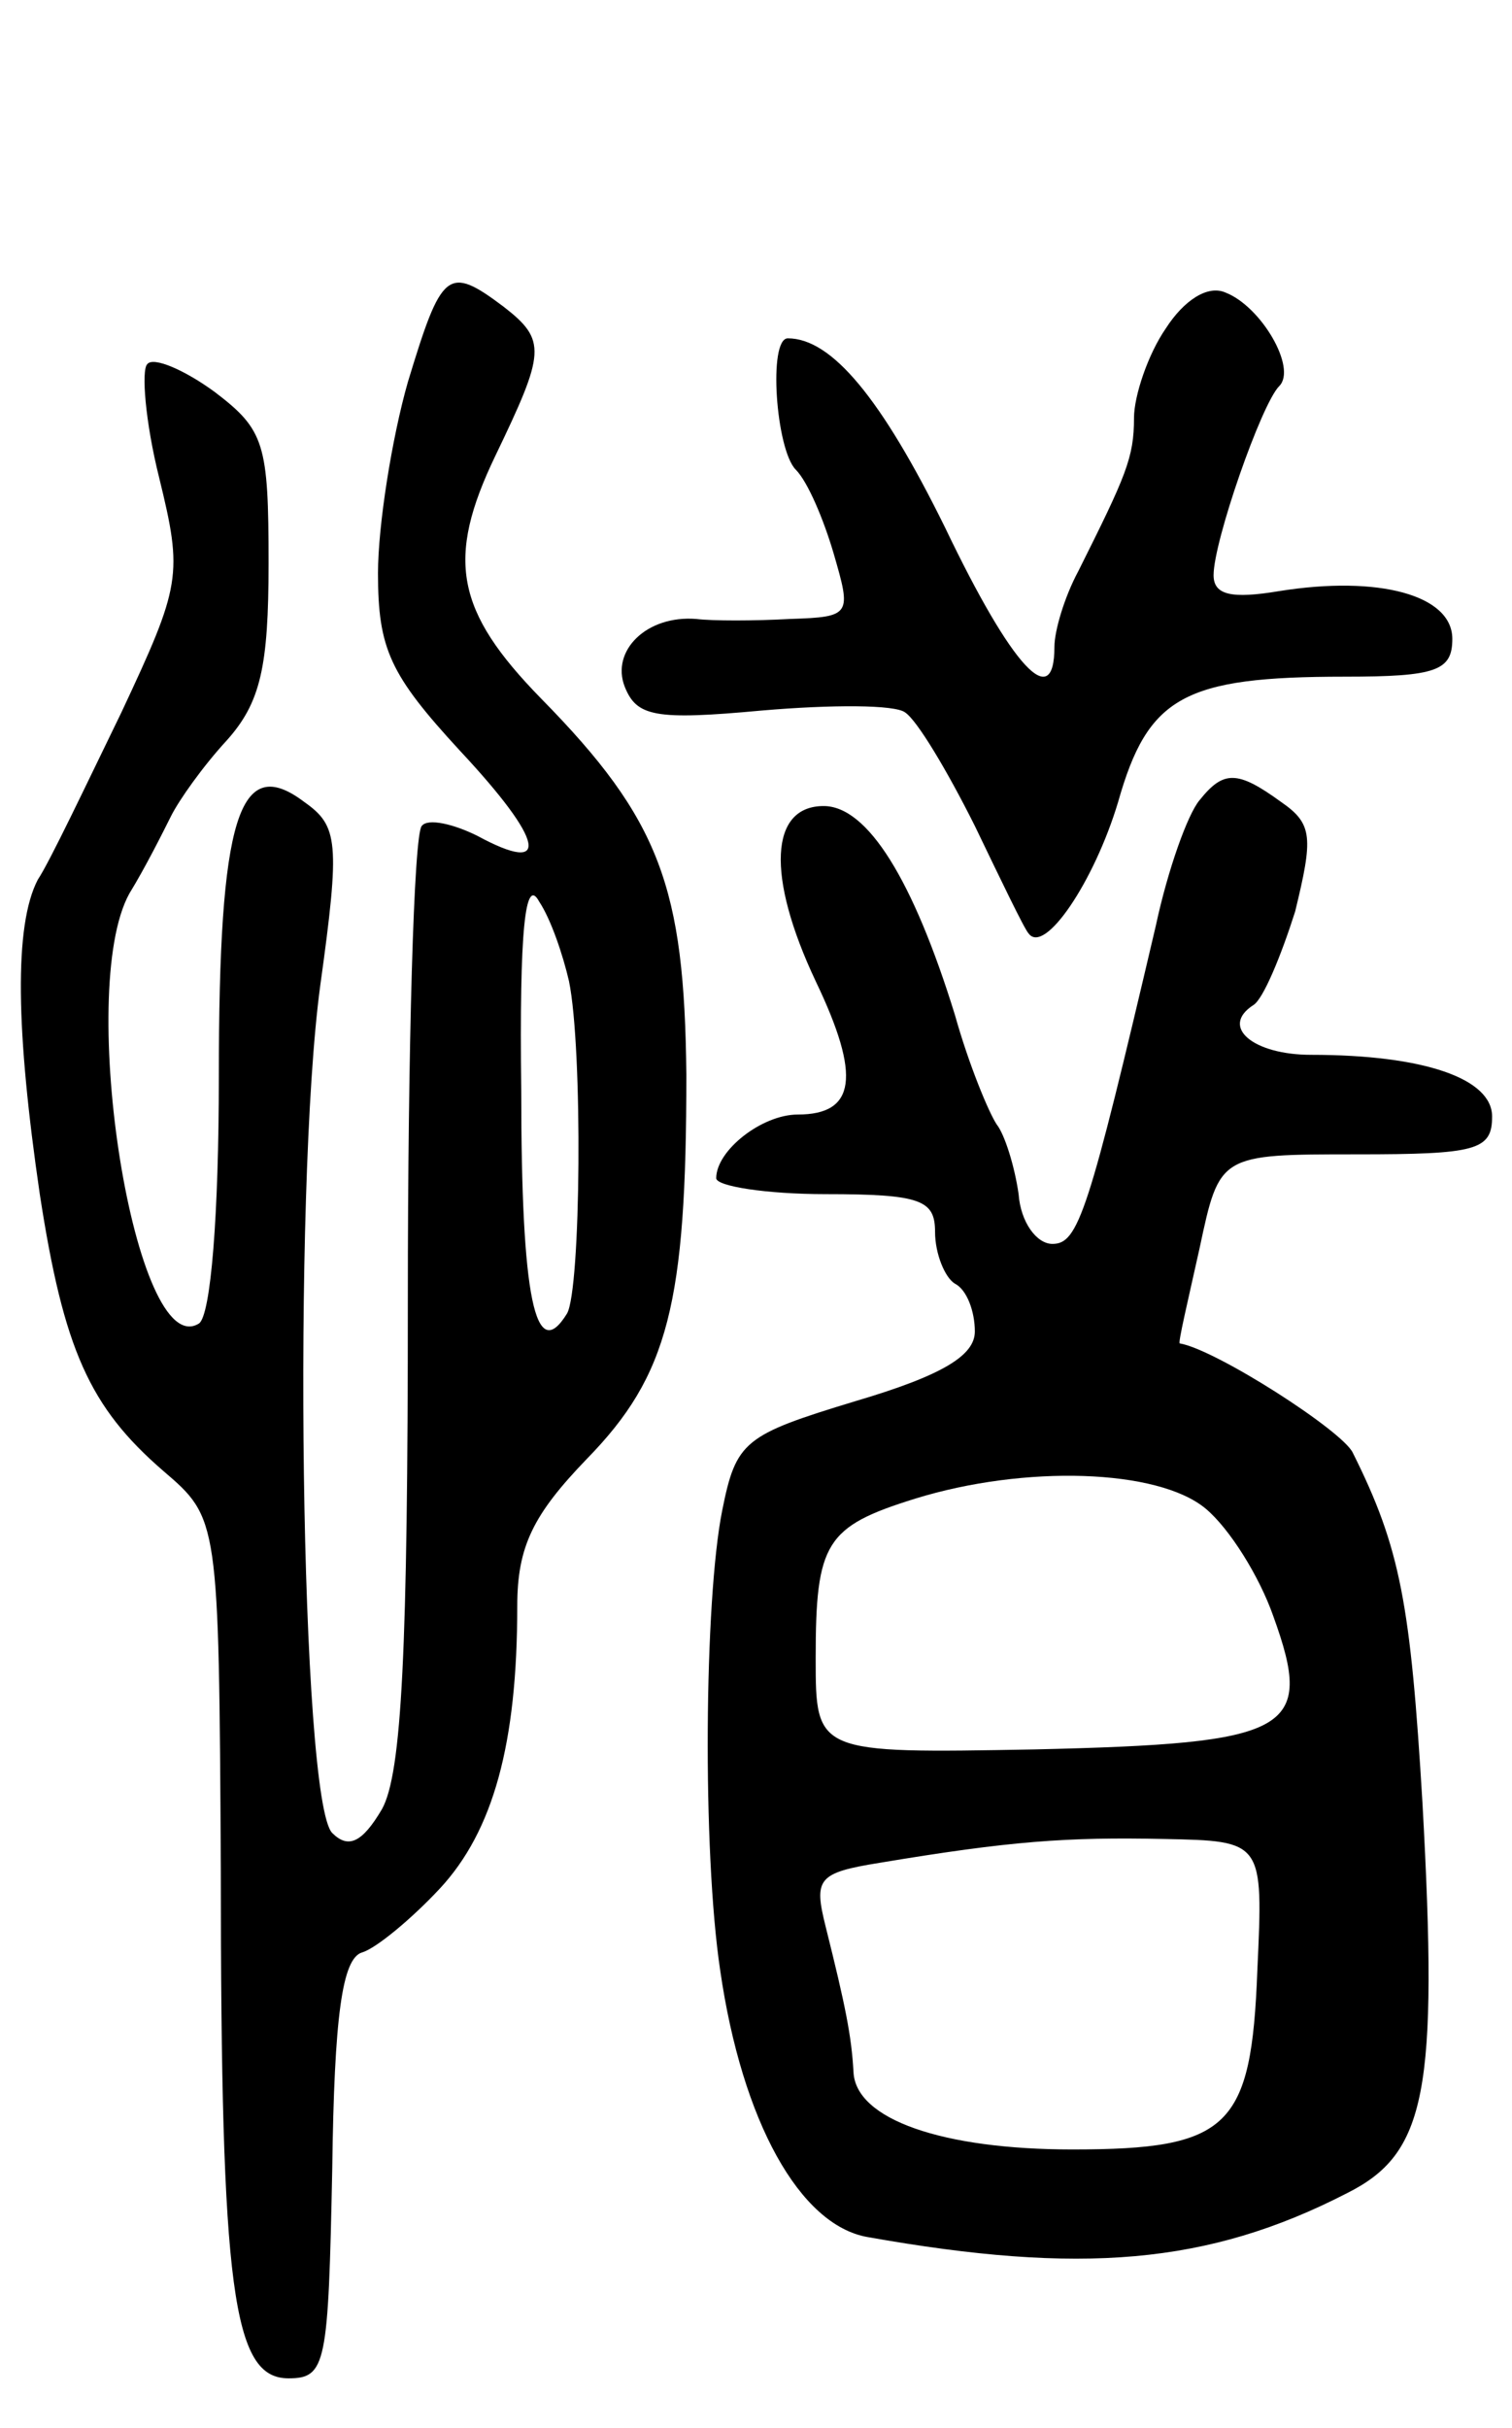 <svg version="1.0" xmlns="http://www.w3.org/2000/svg"
 width="76pt" height="122pt" viewBox="0 0 76 122"
 preserveAspectRatio="xMidYMid meet">
<g transform="translate(0,122) scale(0.1,-0.1)"
fill="#000000" stroke="none">
<path d="M205 1028 c-8 -28 -15 -72 -15 -96 0 -38 6 -51 41 -89 43 -46 46 -63
9 -43 -12 6 -25 9 -28 5 -4 -4 -7 -111 -7 -238 0 -176 -3 -238 -13 -256 -10
-17 -17 -20 -25 -12 -16 16 -20 323 -6 426 10 72 9 80 -8 92 -33 25 -43 -8
-43 -138 0 -69 -4 -120 -10 -124 -32 -20 -62 167 -35 216 8 13 17 31 21 39 4
8 16 25 28 38 17 19 21 37 21 89 0 60 -2 67 -27 86 -15 11 -31 18 -34 14 -3
-3 -1 -29 6 -57 12 -49 11 -54 -19 -118 -18 -37 -36 -75 -42 -84 -12 -23 -11
-76 1 -158 12 -78 25 -107 62 -139 28 -24 28 -24 29 -200 0 -212 6 -256 34
-256 19 0 20 7 22 105 1 77 5 106 15 109 7 2 25 17 39 32 27 29 39 73 39 142
0 30 8 46 35 74 41 42 50 78 50 193 -1 94 -13 128 -73 189 -43 44 -48 70 -23
122 25 52 26 58 4 75 -28 21 -31 18 -48 -38z m81 -301 c7 -34 6 -155 -1 -167
-16 -26 -23 8 -23 112 -1 81 2 108 9 95 6 -9 12 -27 15 -40z"/>
<path d="M586 1055 c-9 -13 -16 -34 -16 -45 0 -20 -4 -29 -28 -77 -7 -13 -12
-30 -12 -38 0 -33 -21 -11 -55 60 -32 65 -57 95 -79 95 -10 0 -6 -56 4 -66 6
-6 14 -25 19 -42 9 -31 9 -32 -22 -33 -18 -1 -39 -1 -47 0 -25 2 -43 -16 -36
-34 6 -15 15 -17 69 -12 35 3 67 3 72 -1 6 -4 21 -29 35 -57 13 -27 25 -52 27
-54 8 -11 33 26 45 66 15 53 33 63 114 63 46 0 54 3 54 19 0 22 -37 32 -87 24
-24 -4 -33 -2 -33 8 0 17 24 86 33 95 9 9 -9 40 -27 47 -9 4 -21 -4 -30 -18z"/>
<path d="M603 818 c-6 -7 -16 -35 -22 -63 -34 -145 -39 -160 -52 -160 -8 0
-16 11 -17 25 -2 14 -7 30 -11 35 -4 6 -14 30 -21 55 -21 68 -44 105 -66 105
-27 0 -29 -35 -4 -88 23 -48 20 -67 -9 -67 -18 0 -41 -18 -41 -32 0 -4 25 -8
55 -8 48 0 55 -3 55 -19 0 -11 5 -23 10 -26 6 -3 10 -14 10 -24 0 -12 -16 -22
-60 -35 -56 -17 -60 -20 -67 -55 -9 -45 -10 -171 -1 -231 11 -76 40 -128 74
-134 107 -19 171 -14 241 22 40 20 46 51 38 196 -6 100 -11 128 -35 176 -5 11
-69 52 -87 55 -1 0 4 21 10 48 10 47 10 47 79 47 60 0 68 2 68 19 0 19 -34 31
-91 31 -29 0 -46 14 -29 25 5 3 14 25 21 47 9 37 9 44 -7 55 -22 16 -29 16
-41 1z m3 -356 c12 -10 27 -34 34 -54 21 -58 9 -64 -120 -67 -110 -2 -110 -2
-110 46 0 58 5 66 50 80 55 17 122 15 146 -5z m26 -232 c-3 -79 -14 -90 -93
-90 -65 0 -109 15 -110 39 -1 18 -4 33 -14 73 -6 24 -4 27 27 32 66 11 94 13
143 12 50 -1 50 -1 47 -66z"/>
</g>
</svg>
